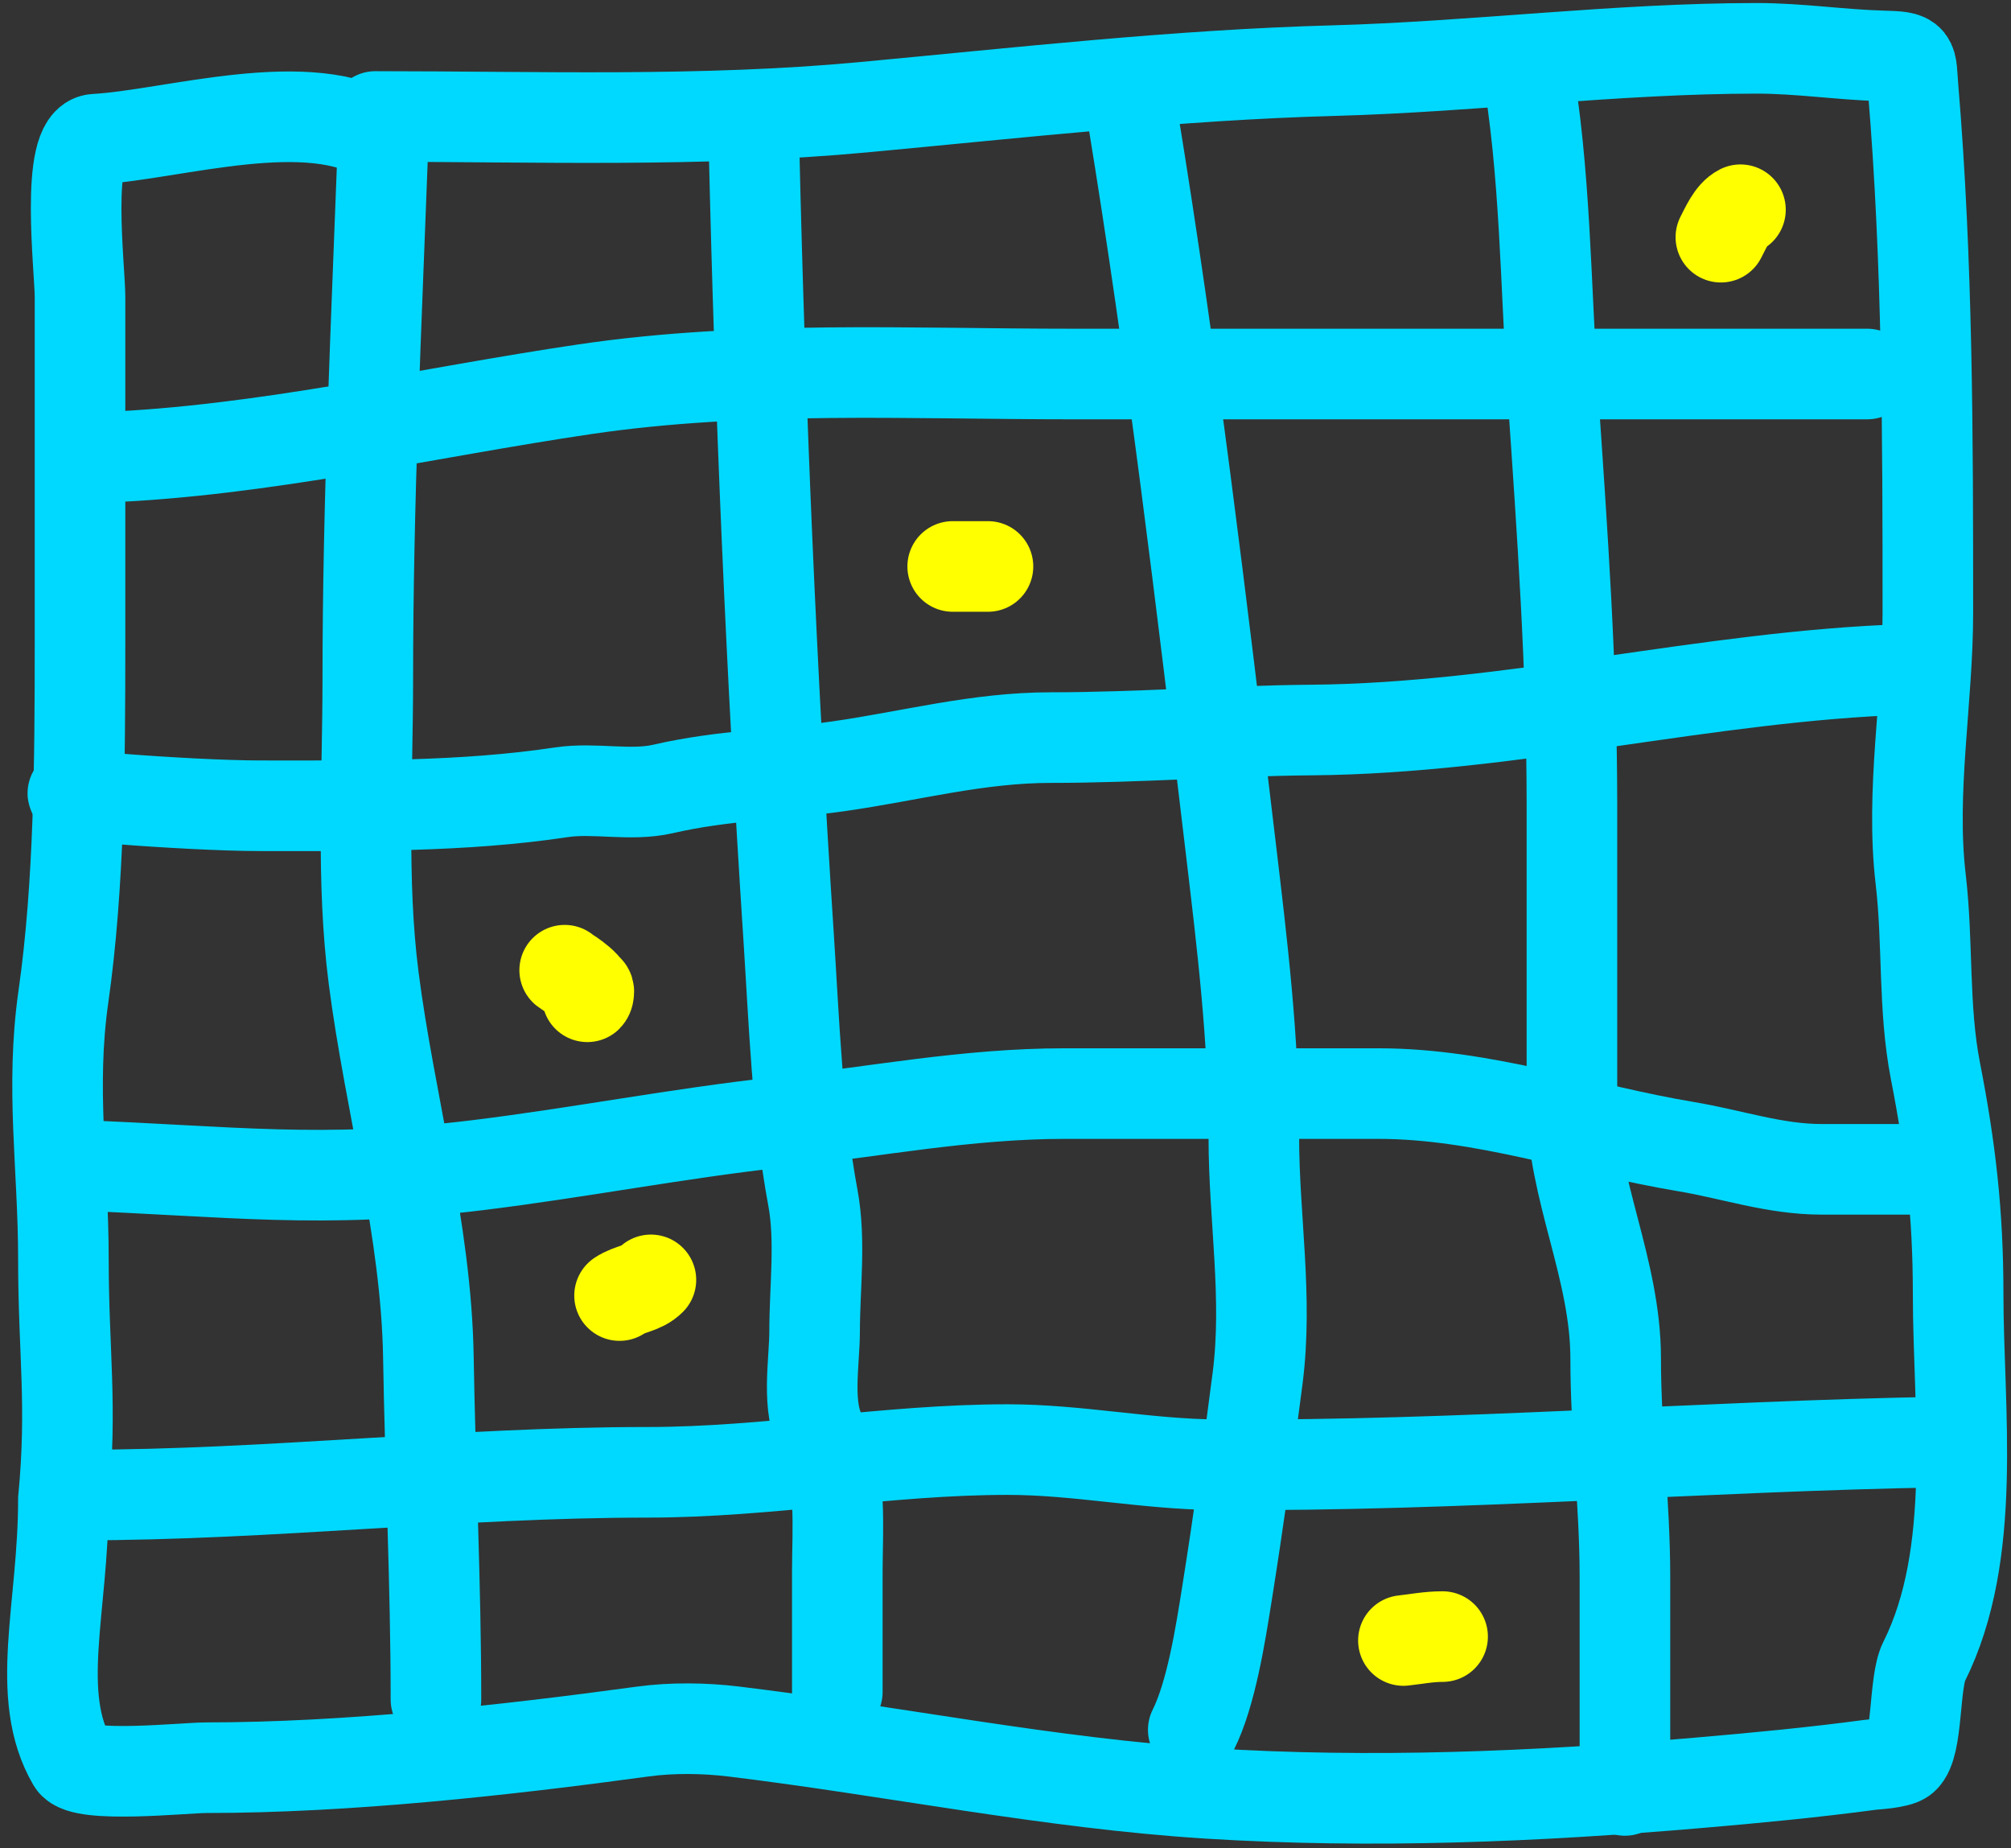<svg width="222" height="204" viewBox="0 0 222 204" fill="none" xmlns="http://www.w3.org/2000/svg">
<rect x="0" y="0" width="222" height="204" fill="#333333" stroke="none"/>
<path d="M41.437 12.858C59.384 12.858 77.424 13.501 95.314 11.836C112.555 10.232 129.889 8.27 147.194 7.796C162.74 7.37 178.462 5.334 193.964 5.334C198.633 5.334 203.185 6.045 207.805 6.17C211.393 6.267 210.916 6.386 211.196 9.746C212.806 29.064 212.821 48.243 212.821 67.618C212.821 77.329 210.887 87.33 212.032 97.064C212.857 104.077 212.303 111.266 213.657 118.197C215.334 126.779 216.165 133.958 216.165 142.813C216.165 155.643 218.386 171.44 212.403 183.407C211.251 185.71 211.759 192.708 210.127 194.089C209.51 194.612 206.85 194.739 206.505 194.786C200.18 195.635 193.82 196.238 187.462 196.783C169.474 198.325 151.393 199.079 133.353 197.944C115.863 196.843 98.349 193.219 81 191.117C77.791 190.728 74.202 190.677 70.976 191.117C55.626 193.21 38.311 195.111 22.766 195.111C20.399 195.111 9.068 196.33 8 194.5C3.7 187.129 6.999 177.5 7 165.5C8 155 7 149.281 7 139C7 128.759 5.55 120.149 7 110C8.753 97.725 8.832 83.869 8.832 71.38C8.832 58.499 8.832 45.618 8.832 32.737C8.832 29.774 7.139 15.553 10.504 15.366C19.128 14.887 34.286 10.041 42.273 15.366" stroke="#00D9FF" stroke-width="10" stroke-linecap="round"/>
<path d="M42.274 16.202C41.546 35.847 40.602 55.321 40.602 75.002C40.602 85.928 39.853 97.134 41.252 107.979C43.034 121.793 47.061 135.809 47.29 149.78C47.493 162.168 48.126 174.951 48.126 187.587" stroke="#00D9FF" stroke-width="10" stroke-linecap="round"/>
<path d="M83.238 16.202C83.912 45.17 85.155 74.323 87.047 103.241C87.665 112.692 88.009 122.915 89.741 132.223C90.613 136.913 89.927 142.231 89.927 146.947C89.927 150.372 88.945 155.445 90.763 158.512C92.987 162.266 92.434 169.055 92.434 173.374C92.434 177.833 92.434 182.292 92.434 186.751" stroke="#00D9FF" stroke-width="10" stroke-linecap="round"/>
<path d="M125.039 12.858C129.428 39.664 132.651 66.567 135.861 93.534C137.136 104.246 138.415 114.754 138.415 125.535C138.415 134.43 139.981 143.15 138.833 152.102C137.806 160.119 136.712 167.948 135.443 175.929C134.725 180.438 133.71 186.965 131.727 190.931" stroke="#00D9FF" stroke-width="10" stroke-linecap="round"/>
<path d="M168.513 7.006C170.63 18.915 170.61 31.647 171.439 43.698C172.472 58.726 173.529 73.684 173.529 88.75C173.529 99.742 173.529 110.734 173.529 121.727C173.529 131.22 178.359 140 178.359 149.966C178.359 158 179.381 165.999 179.381 174C179.381 183.628 179.381 188 179.381 197.619" stroke="#00D9FF" stroke-width="10" stroke-linecap="round"/>
<path d="M11.341 50.479C29.038 49.798 47.085 45.538 64.614 42.955C82.358 40.34 100.462 41.283 118.352 41.283C134.577 41.283 150.802 41.283 167.027 41.283C180.101 41.283 193.553 41.283 206.134 41.283" stroke="#00D9FF" stroke-width="10" stroke-linecap="round"/>
<path d="M210.314 73.888C188.358 74.62 166.874 80.384 144.826 80.576C135.205 80.659 125.606 81.412 116.03 81.412C107.912 81.412 100.551 83.437 92.621 84.57C85.943 85.524 79.864 85.542 73.207 87.078C69.591 87.913 65.646 86.894 61.967 87.45C51.106 89.089 39.702 88.936 28.712 88.936C20.688 88.936 1.977 87.45 10.001 87.45" stroke="#00D9FF" stroke-width="10" stroke-linecap="round"/>
<path d="M8 128.601C25.42 129.246 35.377 130.737 52.77 128.601C63.902 127.234 74.919 125.082 86.025 123.863C96.644 122.698 106.765 120.705 117.516 120.705C129.065 120.705 140.615 120.705 152.164 120.705C163.768 120.705 174.817 124.674 186.116 126.557C191.222 127.408 195.89 129.065 201.118 129.065C205.019 129.065 208.921 129.065 212.822 129.065" stroke="#00D9FF" stroke-width="10" stroke-linecap="round"/>
<path d="M214.493 159.162C187.746 159.623 161.097 161.847 134.328 161.67C126.556 161.619 119.013 159.998 111.245 159.998C97.907 159.998 84.832 162.506 71.487 162.506C50.59 162.506 29.752 165.014 8.832 165.014" stroke="#00D9FF" stroke-width="10" stroke-linecap="round"/>
<path d="M62.337 107.086C62.689 107.37 65.634 109.108 64.837 110.019C64.815 110.043 65.145 109.462 64.933 109.25" stroke="yellow" stroke-width="10" stroke-linecap="round"/>
<path d="M154.927 181.071C156.363 180.912 157.723 180.639 159.253 180.639" stroke="yellow" stroke-width="10" stroke-linecap="round"/>
<path d="M105.171 62.523H109.065" stroke="yellow" stroke-width="10" stroke-linecap="round"/>
<path d="M189.972 26.179C190.496 25.189 191.128 23.654 192.135 23.15" stroke="yellow" stroke-width="10" stroke-linecap="round"/>
<path d="M71.856 141.267C70.861 142.262 69.573 142.212 68.394 142.997" stroke="yellow" stroke-width="10" stroke-linecap="round"/>
</svg>
